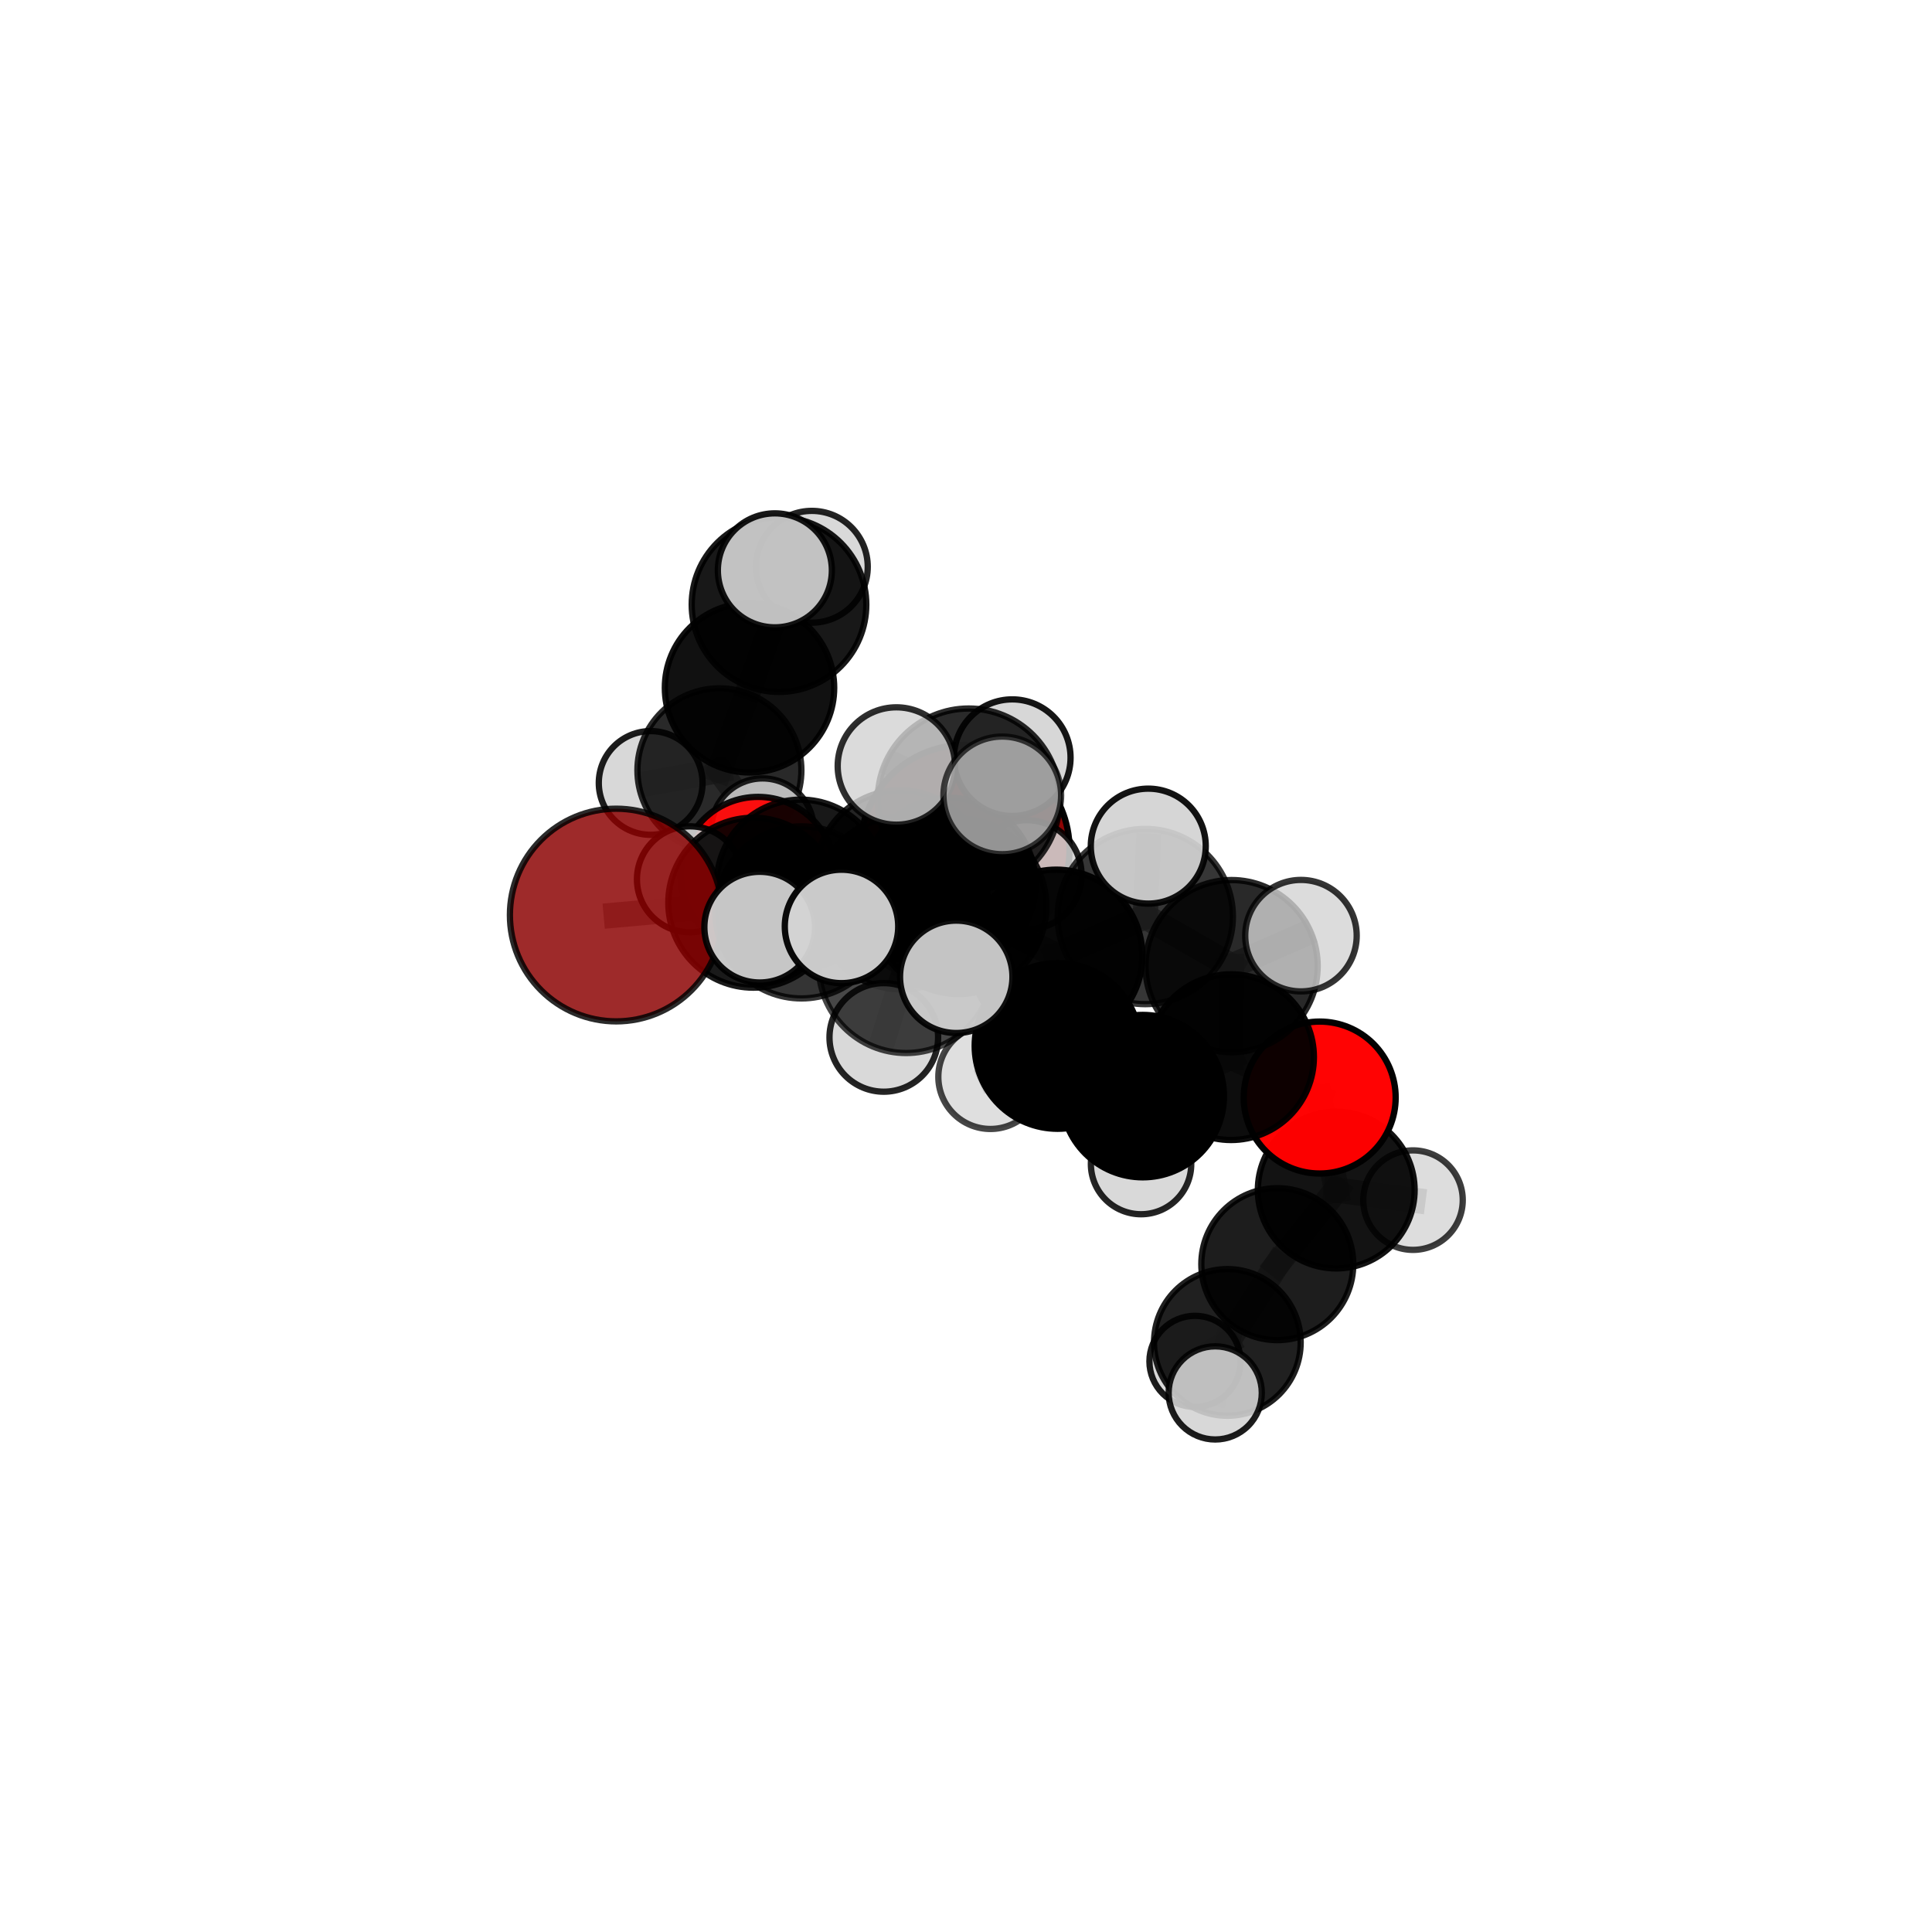 <?xml version="1.0" encoding="utf-8" standalone="no"?>
<!DOCTYPE svg PUBLIC "-//W3C//DTD SVG 1.1//EN"
  "http://www.w3.org/Graphics/SVG/1.1/DTD/svg11.dtd">
<svg xmlns:xlink="http://www.w3.org/1999/xlink" width="153pt" height="153pt" viewBox="0 0 153 153" xmlns="http://www.w3.org/2000/svg" version="1.1">
 <defs>
  <style type="text/css">*{stroke-linejoin: round; stroke-linecap: butt}</style>
 </defs>
 <g id="figure_1">
  <g id="patch_1">
   <path d="M 0 153 
L 153 153 
L 153 0 
L 0 0 
L 0 153 
z
" style="fill: none"/>
  </g>
  <g id="patch_2">
   <path d="M 7.2 145.8 
L 145.8 145.8 
L 145.8 7.2 
L 7.2 7.2 
L 7.2 145.8 
z
" style="fill: none"/>
  </g>
  <g id="axes_1">
   <g id="line2d_1">
    <path d="M 76.413 67.27 
L 71.284 69.269 
" clip-path="url(#p5dd4b9535e)" style="fill: none; stroke: #808080; stroke-opacity: 0.697; stroke-width: 2; stroke-linecap: square"/>
   </g>
   <g id="line2d_2">
    <path d="M 71.284 69.269 
L 63.422 69.986 
" clip-path="url(#p5dd4b9535e)" style="fill: none; stroke: #808080; stroke-opacity: 0.702; stroke-width: 2; stroke-linecap: square"/>
   </g>
   <g id="line2d_3">
    <path d="M 48.802 72.464 
L 59.653 71.488 
" clip-path="url(#p5dd4b9535e)" style="fill: none; stroke: #808080; stroke-opacity: 0.709; stroke-width: 2; stroke-linecap: square"/>
   </g>
   <g id="line2d_4">
    <path d="M 59.653 71.488 
L 63.422 69.986 
" clip-path="url(#p5dd4b9535e)" style="fill: none; stroke: #808080; stroke-opacity: 0.705; stroke-width: 2; stroke-linecap: square"/>
   </g>
   <g id="line2d_5">
    <path d="M 104.51 86.917 
L 97.49 83.719 
" clip-path="url(#p5dd4b9535e)" style="fill: none; stroke: #808080; stroke-opacity: 0.678; stroke-width: 2; stroke-linecap: square"/>
   </g>
   <g id="line2d_6">
    <path d="M 104.51 86.917 
L 105.819 94.244 
" clip-path="url(#p5dd4b9535e)" style="fill: none; stroke: #808080; stroke-opacity: 0.652; stroke-width: 2; stroke-linecap: square"/>
   </g>
   <g id="line2d_7">
    <path d="M 105.819 94.244 
L 101.152 100.112 
" clip-path="url(#p5dd4b9535e)" style="fill: none; stroke: #808080; stroke-opacity: 0.621; stroke-width: 2; stroke-linecap: square"/>
   </g>
   <g id="line2d_8">
    <path d="M 105.819 94.244 
L 111.899 95.041 
" clip-path="url(#p5dd4b9535e)" style="fill: none; stroke: #808080; stroke-opacity: 0.632; stroke-width: 2; stroke-linecap: square"/>
   </g>
   <g id="line2d_9">
    <path d="M 60.032 69.234 
L 63.422 69.986 
" clip-path="url(#p5dd4b9535e)" style="fill: none; stroke: #808080; stroke-opacity: 0.694; stroke-width: 2; stroke-linecap: square"/>
   </g>
   <g id="line2d_10">
    <path d="M 60.032 69.234 
L 54.639 69.635 
" clip-path="url(#p5dd4b9535e)" style="fill: none; stroke: #808080; stroke-opacity: 0.687; stroke-width: 2; stroke-linecap: square"/>
   </g>
   <g id="line2d_11">
    <path d="M 75.913 71.778 
L 83.649 75.689 
" clip-path="url(#p5dd4b9535e)" style="fill: none; stroke: #808080; stroke-opacity: 0.734; stroke-width: 2; stroke-linecap: square"/>
   </g>
   <g id="line2d_12">
    <path d="M 75.913 71.778 
L 71.394 71.512 
" clip-path="url(#p5dd4b9535e)" style="fill: none; stroke: #808080; stroke-opacity: 0.736; stroke-width: 2; stroke-linecap: square"/>
   </g>
   <g id="line2d_13">
    <path d="M 75.913 71.778 
L 76.717 63.313 
" clip-path="url(#p5dd4b9535e)" style="fill: none; stroke: #808080; stroke-opacity: 0.765; stroke-width: 2; stroke-linecap: square"/>
   </g>
   <g id="line2d_14">
    <path d="M 75.913 71.778 
L 71.755 76.474 
" clip-path="url(#p5dd4b9535e)" style="fill: none; stroke: #808080; stroke-opacity: 0.742; stroke-width: 2; stroke-linecap: square"/>
   </g>
   <g id="line2d_15">
    <path d="M 83.649 75.689 
L 90.697 72.582 
" clip-path="url(#p5dd4b9535e)" style="fill: none; stroke: #808080; stroke-opacity: 0.734; stroke-width: 2; stroke-linecap: square"/>
   </g>
   <g id="line2d_16">
    <path d="M 83.649 75.689 
L 83.751 82.828 
" clip-path="url(#p5dd4b9535e)" style="fill: none; stroke: #808080; stroke-opacity: 0.705; stroke-width: 2; stroke-linecap: square"/>
   </g>
   <g id="line2d_17">
    <path d="M 71.394 71.512 
L 63.468 72.254 
" clip-path="url(#p5dd4b9535e)" style="fill: none; stroke: #808080; stroke-opacity: 0.726; stroke-width: 2; stroke-linecap: square"/>
   </g>
   <g id="line2d_18">
    <path d="M 71.394 71.512 
L 75.223 69.956 
" clip-path="url(#p5dd4b9535e)" style="fill: none; stroke: #808080; stroke-opacity: 0.722; stroke-width: 2; stroke-linecap: square"/>
   </g>
   <g id="line2d_19">
    <path d="M 76.717 63.313 
L 70.987 60.662 
" clip-path="url(#p5dd4b9535e)" style="fill: none; stroke: #808080; stroke-opacity: 0.791; stroke-width: 2; stroke-linecap: square"/>
   </g>
   <g id="line2d_20">
    <path d="M 76.717 63.313 
L 79.373 62.988 
" clip-path="url(#p5dd4b9535e)" style="fill: none; stroke: #808080; stroke-opacity: 0.793; stroke-width: 2; stroke-linecap: square"/>
   </g>
   <g id="line2d_21">
    <path d="M 76.717 63.313 
L 80.162 60.003 
" clip-path="url(#p5dd4b9535e)" style="fill: none; stroke: #808080; stroke-opacity: 0.788; stroke-width: 2; stroke-linecap: square"/>
   </g>
   <g id="line2d_22">
    <path d="M 71.755 76.474 
L 66.641 73.366 
" clip-path="url(#p5dd4b9535e)" style="fill: none; stroke: #808080; stroke-opacity: 0.749; stroke-width: 2; stroke-linecap: square"/>
   </g>
   <g id="line2d_23">
    <path d="M 71.755 76.474 
L 69.99 82.155 
" clip-path="url(#p5dd4b9535e)" style="fill: none; stroke: #808080; stroke-opacity: 0.726; stroke-width: 2; stroke-linecap: square"/>
   </g>
   <g id="line2d_24">
    <path d="M 71.755 76.474 
L 75.728 77.356 
" clip-path="url(#p5dd4b9535e)" style="fill: none; stroke: #808080; stroke-opacity: 0.744; stroke-width: 2; stroke-linecap: square"/>
   </g>
   <g id="line2d_25">
    <path d="M 90.697 72.582 
L 97.533 76.51 
" clip-path="url(#p5dd4b9535e)" style="fill: none; stroke: #808080; stroke-opacity: 0.734; stroke-width: 2; stroke-linecap: square"/>
   </g>
   <g id="line2d_26">
    <path d="M 90.697 72.582 
L 90.935 67.007 
" clip-path="url(#p5dd4b9535e)" style="fill: none; stroke: #808080; stroke-opacity: 0.758; stroke-width: 2; stroke-linecap: square"/>
   </g>
   <g id="line2d_27">
    <path d="M 83.751 82.828 
L 90.497 86.805 
" clip-path="url(#p5dd4b9535e)" style="fill: none; stroke: #808080; stroke-opacity: 0.676; stroke-width: 2; stroke-linecap: square"/>
   </g>
   <g id="line2d_28">
    <path d="M 83.751 82.828 
L 78.435 85.281 
" clip-path="url(#p5dd4b9535e)" style="fill: none; stroke: #808080; stroke-opacity: 0.678; stroke-width: 2; stroke-linecap: square"/>
   </g>
   <g id="line2d_29">
    <path d="M 63.468 72.254 
L 59.653 71.488 
" clip-path="url(#p5dd4b9535e)" style="fill: none; stroke: #808080; stroke-opacity: 0.717; stroke-width: 2; stroke-linecap: square"/>
   </g>
   <g id="line2d_30">
    <path d="M 63.468 72.254 
L 60.164 73.423 
" clip-path="url(#p5dd4b9535e)" style="fill: none; stroke: #808080; stroke-opacity: 0.728; stroke-width: 2; stroke-linecap: square"/>
   </g>
   <g id="line2d_31">
    <path d="M 75.223 69.956 
L 71.284 69.269 
" clip-path="url(#p5dd4b9535e)" style="fill: none; stroke: #808080; stroke-opacity: 0.711; stroke-width: 2; stroke-linecap: square"/>
   </g>
   <g id="line2d_32">
    <path d="M 75.223 69.956 
L 81.316 69.29 
" clip-path="url(#p5dd4b9535e)" style="fill: none; stroke: #808080; stroke-opacity: 0.719; stroke-width: 2; stroke-linecap: square"/>
   </g>
   <g id="line2d_33">
    <path d="M 97.533 76.51 
L 97.49 83.719 
" clip-path="url(#p5dd4b9535e)" style="fill: none; stroke: #808080; stroke-opacity: 0.705; stroke-width: 2; stroke-linecap: square"/>
   </g>
   <g id="line2d_34">
    <path d="M 97.533 76.51 
L 103.027 74.097 
" clip-path="url(#p5dd4b9535e)" style="fill: none; stroke: #808080; stroke-opacity: 0.732; stroke-width: 2; stroke-linecap: square"/>
   </g>
   <g id="line2d_35">
    <path d="M 90.497 86.805 
L 97.49 83.719 
" clip-path="url(#p5dd4b9535e)" style="fill: none; stroke: #808080; stroke-opacity: 0.676; stroke-width: 2; stroke-linecap: square"/>
   </g>
   <g id="line2d_36">
    <path d="M 90.497 86.805 
L 90.364 92.185 
" clip-path="url(#p5dd4b9535e)" style="fill: none; stroke: #808080; stroke-opacity: 0.651; stroke-width: 2; stroke-linecap: square"/>
   </g>
   <g id="line2d_37">
    <path d="M 101.152 100.112 
L 97.197 106.311 
" clip-path="url(#p5dd4b9535e)" style="fill: none; stroke: #808080; stroke-opacity: 0.594; stroke-width: 2; stroke-linecap: square"/>
   </g>
   <g id="line2d_38">
    <path d="M 56.971 61.004 
L 59.356 54.468 
" clip-path="url(#p5dd4b9535e)" style="fill: none; stroke: #808080; stroke-opacity: 0.691; stroke-width: 2; stroke-linecap: square"/>
   </g>
   <g id="line2d_39">
    <path d="M 56.971 61.004 
L 51.528 62.004 
" clip-path="url(#p5dd4b9535e)" style="fill: none; stroke: #808080; stroke-opacity: 0.671; stroke-width: 2; stroke-linecap: square"/>
   </g>
   <g id="line2d_40">
    <path d="M 56.971 61.004 
L 60.39 65.707 
" clip-path="url(#p5dd4b9535e)" style="fill: none; stroke: #808080; stroke-opacity: 0.666; stroke-width: 2; stroke-linecap: square"/>
   </g>
   <g id="line2d_41">
    <path d="M 59.356 54.468 
L 61.691 47.88 
" clip-path="url(#p5dd4b9535e)" style="fill: none; stroke: #808080; stroke-opacity: 0.723; stroke-width: 2; stroke-linecap: square"/>
   </g>
   <g id="line2d_42">
    <path d="M 97.197 106.311 
L 96.237 110.308 
" clip-path="url(#p5dd4b9535e)" style="fill: none; stroke: #808080; stroke-opacity: 0.578; stroke-width: 2; stroke-linecap: square"/>
   </g>
   <g id="line2d_43">
    <path d="M 97.197 106.311 
L 94.635 107.811 
" clip-path="url(#p5dd4b9535e)" style="fill: none; stroke: #808080; stroke-opacity: 0.57; stroke-width: 2; stroke-linecap: square"/>
   </g>
   <g id="line2d_44">
    <path d="M 61.691 47.88 
L 61.363 45.167 
" clip-path="url(#p5dd4b9535e)" style="fill: none; stroke: #808080; stroke-opacity: 0.751; stroke-width: 2; stroke-linecap: square"/>
   </g>
   <g id="line2d_45">
    <path d="M 61.691 47.88 
L 64.291 44.884 
" clip-path="url(#p5dd4b9535e)" style="fill: none; stroke: #808080; stroke-opacity: 0.741; stroke-width: 2; stroke-linecap: square"/>
   </g>
   <g id="Path3DCollection_1">
    <path d="M 64.291 49.312 
C 65.466 49.312 66.592 48.846 67.422 48.015 
C 68.253 47.185 68.719 46.059 68.719 44.884 
C 68.719 43.71 68.253 42.584 67.422 41.754 
C 66.592 40.923 65.466 40.457 64.291 40.457 
C 63.117 40.457 61.991 40.923 61.161 41.754 
C 60.33 42.584 59.864 43.71 59.864 44.884 
C 59.864 46.059 60.33 47.185 61.161 48.015 
C 61.991 48.846 63.117 49.312 64.291 49.312 
z
" clip-path="url(#p5dd4b9535e)" style="fill: #d3d3d3; fill-opacity: 0.863; stroke: #000000; stroke-opacity: 0.863; stroke-width: 0.5"/>
    <path d="M 51.528 66.112 
C 52.618 66.112 53.663 65.679 54.433 64.909 
C 55.204 64.139 55.637 63.094 55.637 62.004 
C 55.637 60.915 55.204 59.869 54.433 59.099 
C 53.663 58.329 52.618 57.896 51.528 57.896 
C 50.439 57.896 49.394 58.329 48.624 59.099 
C 47.853 59.869 47.42 60.915 47.42 62.004 
C 47.42 63.094 47.853 64.139 48.624 64.909 
C 49.394 65.679 50.439 66.112 51.528 66.112 
z
" clip-path="url(#p5dd4b9535e)" style="fill: #d3d3d3; fill-opacity: 0.883; stroke: #000000; stroke-opacity: 0.883; stroke-width: 0.5"/>
    <path d="M 56.971 67.497 
C 58.693 67.497 60.345 66.813 61.562 65.595 
C 62.78 64.378 63.464 62.726 63.464 61.004 
C 63.464 59.282 62.78 57.631 61.562 56.413 
C 60.345 55.196 58.693 54.512 56.971 54.512 
C 55.249 54.512 53.598 55.196 52.38 56.413 
C 51.163 57.631 50.479 59.282 50.479 61.004 
C 50.479 62.726 51.163 64.378 52.38 65.595 
C 53.598 66.813 55.249 67.497 56.971 67.497 
z
" clip-path="url(#p5dd4b9535e)" style="fill-opacity: 0.838; stroke: #000000; stroke-opacity: 0.838; stroke-width: 0.5"/>
    <path d="M 60.39 69.768 
C 61.467 69.768 62.5 69.34 63.262 68.579 
C 64.023 67.817 64.451 66.784 64.451 65.707 
C 64.451 64.629 64.023 63.596 63.262 62.835 
C 62.5 62.073 61.467 61.645 60.39 61.645 
C 59.312 61.645 58.279 62.073 57.518 62.835 
C 56.756 63.596 56.328 64.629 56.328 65.707 
C 56.328 66.784 56.756 67.817 57.518 68.579 
C 58.279 69.34 59.312 69.768 60.39 69.768 
z
" clip-path="url(#p5dd4b9535e)" style="fill: #d3d3d3; fill-opacity: 0.859; stroke: #000000; stroke-opacity: 0.859; stroke-width: 0.5"/>
    <path d="M 59.356 61.174 
C 61.134 61.174 62.84 60.468 64.098 59.21 
C 65.355 57.953 66.062 56.247 66.062 54.468 
C 66.062 52.69 65.355 50.984 64.098 49.726 
C 62.84 48.469 61.134 47.762 59.356 47.762 
C 57.577 47.762 55.871 48.469 54.614 49.726 
C 53.356 50.984 52.65 52.69 52.65 54.468 
C 52.65 56.247 53.356 57.953 54.614 59.21 
C 55.871 60.468 57.577 61.174 59.356 61.174 
z
" clip-path="url(#p5dd4b9535e)" style="fill-opacity: 0.93; stroke: #000000; stroke-opacity: 0.93; stroke-width: 0.5"/>
    <path d="M 61.691 54.793 
C 63.525 54.793 65.283 54.064 66.58 52.768 
C 67.876 51.472 68.604 49.713 68.604 47.88 
C 68.604 46.046 67.876 44.288 66.58 42.991 
C 65.283 41.695 63.525 40.967 61.691 40.967 
C 59.858 40.967 58.099 41.695 56.803 42.991 
C 55.507 44.288 54.778 46.046 54.778 47.88 
C 54.778 49.713 55.507 51.472 56.803 52.768 
C 58.099 54.064 59.858 54.793 61.691 54.793 
z
" clip-path="url(#p5dd4b9535e)" style="fill-opacity: 0.906; stroke: #000000; stroke-opacity: 0.906; stroke-width: 0.5"/>
    <path d="M 61.363 49.681 
C 62.56 49.681 63.709 49.206 64.555 48.359 
C 65.402 47.513 65.877 46.364 65.877 45.167 
C 65.877 43.97 65.402 42.821 64.555 41.975 
C 63.709 41.128 62.56 40.653 61.363 40.653 
C 60.166 40.653 59.017 41.128 58.171 41.975 
C 57.324 42.821 56.849 43.97 56.849 45.167 
C 56.849 46.364 57.324 47.513 58.171 48.359 
C 59.017 49.206 60.166 49.681 61.363 49.681 
z
" clip-path="url(#p5dd4b9535e)" style="fill: #d3d3d3; fill-opacity: 0.909; stroke: #000000; stroke-opacity: 0.909; stroke-width: 0.5"/>
    <path d="M 76.413 75.557 
C 78.611 75.557 80.719 74.683 82.273 73.129 
C 83.826 71.575 84.7 69.468 84.7 67.27 
C 84.7 65.072 83.826 62.964 82.273 61.41 
C 80.719 59.857 78.611 58.983 76.413 58.983 
C 74.215 58.983 72.108 59.857 70.554 61.41 
C 69 62.964 68.126 65.072 68.126 67.27 
C 68.126 69.468 69 71.575 70.554 73.129 
C 72.108 74.683 74.215 75.557 76.413 75.557 
z
" clip-path="url(#p5dd4b9535e)" style="fill: #8b0000; fill-opacity: 0.982; stroke: #000000; stroke-opacity: 0.982; stroke-width: 0.5"/>
    <path d="M 60.032 75.361 
C 61.657 75.361 63.215 74.716 64.364 73.567 
C 65.513 72.418 66.159 70.859 66.159 69.234 
C 66.159 67.609 65.513 66.051 64.364 64.902 
C 63.215 63.753 61.657 63.107 60.032 63.107 
C 58.407 63.107 56.848 63.753 55.699 64.902 
C 54.55 66.051 53.905 67.609 53.905 69.234 
C 53.905 70.859 54.55 72.418 55.699 73.567 
C 56.848 74.716 58.407 75.361 60.032 75.361 
z
" clip-path="url(#p5dd4b9535e)" style="fill: #ff0000; fill-opacity: 0.925; stroke: #000000; stroke-opacity: 0.925; stroke-width: 0.5"/>
    <path d="M 54.639 73.832 
C 55.752 73.832 56.819 73.39 57.607 72.603 
C 58.394 71.816 58.836 70.748 58.836 69.635 
C 58.836 68.522 58.394 67.455 57.607 66.667 
C 56.819 65.88 55.752 65.438 54.639 65.438 
C 53.526 65.438 52.458 65.88 51.671 66.667 
C 50.884 67.455 50.442 68.522 50.442 69.635 
C 50.442 70.748 50.884 71.816 51.671 72.603 
C 52.458 73.39 53.526 73.832 54.639 73.832 
z
" clip-path="url(#p5dd4b9535e)" style="fill: #d3d3d3; fill-opacity: 0.929; stroke: #000000; stroke-opacity: 0.929; stroke-width: 0.5"/>
    <path d="M 63.422 76.646 
C 65.188 76.646 66.883 75.945 68.132 74.696 
C 69.381 73.446 70.082 71.752 70.082 69.986 
C 70.082 68.219 69.381 66.525 68.132 65.276 
C 66.883 64.027 65.188 63.325 63.422 63.325 
C 61.655 63.325 59.961 64.027 58.712 65.276 
C 57.463 66.525 56.761 68.219 56.761 69.986 
C 56.761 71.752 57.463 73.446 58.712 74.696 
C 59.961 75.945 61.655 76.646 63.422 76.646 
z
" clip-path="url(#p5dd4b9535e)" style="fill-opacity: 0.905; stroke: #000000; stroke-opacity: 0.905; stroke-width: 0.5"/>
    <path d="M 71.284 75.955 
C 73.057 75.955 74.758 75.251 76.012 73.997 
C 77.266 72.743 77.97 71.042 77.97 69.269 
C 77.97 67.496 77.266 65.796 76.012 64.542 
C 74.758 63.288 73.057 62.584 71.284 62.584 
C 69.511 62.584 67.811 63.288 66.557 64.542 
C 65.303 65.796 64.599 67.496 64.599 69.269 
C 64.599 71.042 65.303 72.743 66.557 73.997 
C 67.811 75.251 69.511 75.955 71.284 75.955 
z
" clip-path="url(#p5dd4b9535e)" style="fill-opacity: 0.857; stroke: #000000; stroke-opacity: 0.857; stroke-width: 0.5"/>
    <path d="M 59.653 78.216 
C 61.438 78.216 63.149 77.507 64.411 76.246 
C 65.673 74.984 66.382 73.272 66.382 71.488 
C 66.382 69.703 65.673 67.992 64.411 66.73 
C 63.149 65.468 61.438 64.759 59.653 64.759 
C 57.869 64.759 56.157 65.468 54.895 66.73 
C 53.633 67.992 52.924 69.703 52.924 71.488 
C 52.924 73.272 53.633 74.984 54.895 76.246 
C 56.157 77.507 57.869 78.216 59.653 78.216 
z
" clip-path="url(#p5dd4b9535e)" style="fill-opacity: 0.897; stroke: #000000; stroke-opacity: 0.897; stroke-width: 0.5"/>
    <path d="M 48.802 80.885 
C 51.035 80.885 53.177 79.998 54.757 78.419 
C 56.336 76.84 57.223 74.698 57.223 72.464 
C 57.223 70.231 56.336 68.089 54.757 66.51 
C 53.177 64.931 51.035 64.043 48.802 64.043 
C 46.569 64.043 44.427 64.931 42.848 66.51 
C 41.268 68.089 40.381 70.231 40.381 72.464 
C 40.381 74.698 41.268 76.84 42.848 78.419 
C 44.427 79.998 46.569 80.885 48.802 80.885 
z
" clip-path="url(#p5dd4b9535e)" style="fill: #8b0000; fill-opacity: 0.833; stroke: #000000; stroke-opacity: 0.833; stroke-width: 0.5"/>
    <path d="M 81.316 73.627 
C 82.466 73.627 83.57 73.17 84.383 72.357 
C 85.196 71.544 85.653 70.44 85.653 69.29 
C 85.653 68.14 85.196 67.037 84.383 66.223 
C 83.57 65.41 82.466 64.953 81.316 64.953 
C 80.166 64.953 79.063 65.41 78.249 66.223 
C 77.436 67.037 76.979 68.14 76.979 69.29 
C 76.979 70.44 77.436 71.544 78.249 72.357 
C 79.063 73.17 80.166 73.627 81.316 73.627 
z
" clip-path="url(#p5dd4b9535e)" style="fill: #d3d3d3; fill-opacity: 0.88; stroke: #000000; stroke-opacity: 0.88; stroke-width: 0.5"/>
    <path d="M 75.223 76.729 
C 77.019 76.729 78.742 76.015 80.013 74.745 
C 81.283 73.475 81.996 71.752 81.996 69.956 
C 81.996 68.159 81.283 66.436 80.013 65.166 
C 78.742 63.896 77.019 63.182 75.223 63.182 
C 73.427 63.182 71.704 63.896 70.434 65.166 
C 69.164 66.436 68.45 68.159 68.45 69.956 
C 68.45 71.752 69.164 73.475 70.434 74.745 
C 71.704 76.015 73.427 76.729 75.223 76.729 
z
" clip-path="url(#p5dd4b9535e)" style="fill-opacity: 0.905; stroke: #000000; stroke-opacity: 0.905; stroke-width: 0.5"/>
    <path d="M 94.635 111.42 
C 95.592 111.42 96.51 111.039 97.186 110.363 
C 97.863 109.686 98.243 108.768 98.243 107.811 
C 98.243 106.854 97.863 105.937 97.186 105.26 
C 96.51 104.583 95.592 104.203 94.635 104.203 
C 93.678 104.203 92.76 104.583 92.083 105.26 
C 91.407 105.937 91.026 106.854 91.026 107.811 
C 91.026 108.768 91.407 109.686 92.083 110.363 
C 92.76 111.039 93.678 111.42 94.635 111.42 
z
" clip-path="url(#p5dd4b9535e)" style="fill: #d3d3d3; fill-opacity: 0.888; stroke: #000000; stroke-opacity: 0.888; stroke-width: 0.5"/>
    <path d="M 90.364 96.159 
C 91.418 96.159 92.429 95.74 93.174 94.995 
C 93.919 94.25 94.338 93.239 94.338 92.185 
C 94.338 91.131 93.919 90.12 93.174 89.375 
C 92.429 88.63 91.418 88.211 90.364 88.211 
C 89.31 88.211 88.299 88.63 87.554 89.375 
C 86.809 90.12 86.39 91.131 86.39 92.185 
C 86.39 93.239 86.809 94.25 87.554 94.995 
C 88.299 95.74 89.31 96.159 90.364 96.159 
z
" clip-path="url(#p5dd4b9535e)" style="fill: #d3d3d3; fill-opacity: 0.857; stroke: #000000; stroke-opacity: 0.857; stroke-width: 0.5"/>
    <path d="M 97.197 112.118 
C 98.737 112.118 100.214 111.506 101.303 110.417 
C 102.392 109.328 103.004 107.851 103.004 106.311 
C 103.004 104.771 102.392 103.293 101.303 102.204 
C 100.214 101.115 98.737 100.503 97.197 100.503 
C 95.657 100.503 94.18 101.115 93.09 102.204 
C 92.001 103.293 91.39 104.771 91.39 106.311 
C 91.39 107.851 92.001 109.328 93.09 110.417 
C 94.18 111.506 95.657 112.118 97.197 112.118 
z
" clip-path="url(#p5dd4b9535e)" style="fill-opacity: 0.875; stroke: #000000; stroke-opacity: 0.875; stroke-width: 0.5"/>
    <path d="M 63.468 79.068 
C 65.275 79.068 67.009 78.35 68.287 77.072 
C 69.565 75.794 70.283 74.061 70.283 72.254 
C 70.283 70.446 69.565 68.713 68.287 67.435 
C 67.009 66.157 65.275 65.439 63.468 65.439 
C 61.661 65.439 59.927 66.157 58.649 67.435 
C 57.371 68.713 56.653 70.446 56.653 72.254 
C 56.653 74.061 57.371 75.794 58.649 77.072 
C 59.927 78.35 61.661 79.068 63.468 79.068 
z
" clip-path="url(#p5dd4b9535e)" style="fill-opacity: 0.793; stroke: #000000; stroke-opacity: 0.793; stroke-width: 0.5"/>
    <path d="M 71.394 78.35 
C 73.208 78.35 74.947 77.629 76.229 76.347 
C 77.511 75.065 78.232 73.326 78.232 71.512 
C 78.232 69.699 77.511 67.96 76.229 66.678 
C 74.947 65.395 73.208 64.675 71.394 64.675 
C 69.581 64.675 67.842 65.395 66.56 66.678 
C 65.278 67.96 64.557 69.699 64.557 71.512 
C 64.557 73.326 65.278 75.065 66.56 76.347 
C 67.842 77.629 69.581 78.35 71.394 78.35 
z
" clip-path="url(#p5dd4b9535e)" style="fill-opacity: 0.844; stroke: #000000; stroke-opacity: 0.844; stroke-width: 0.5"/>
    <path d="M 111.899 98.981 
C 112.944 98.981 113.946 98.566 114.685 97.827 
C 115.424 97.088 115.839 96.086 115.839 95.041 
C 115.839 93.997 115.424 92.994 114.685 92.256 
C 113.946 91.517 112.944 91.102 111.899 91.102 
C 110.855 91.102 109.853 91.517 109.114 92.256 
C 108.375 92.994 107.96 93.997 107.96 95.041 
C 107.96 96.086 108.375 97.088 109.114 97.827 
C 109.853 98.566 110.855 98.981 111.899 98.981 
z
" clip-path="url(#p5dd4b9535e)" style="fill: #d3d3d3; fill-opacity: 0.76; stroke: #000000; stroke-opacity: 0.76; stroke-width: 0.5"/>
    <path d="M 101.152 106.129 
C 102.748 106.129 104.278 105.495 105.406 104.366 
C 106.534 103.238 107.168 101.708 107.168 100.112 
C 107.168 98.517 106.534 96.986 105.406 95.858 
C 104.278 94.73 102.748 94.096 101.152 94.096 
C 99.557 94.096 98.026 94.73 96.898 95.858 
C 95.77 96.986 95.136 98.517 95.136 100.112 
C 95.136 101.708 95.77 103.238 96.898 104.366 
C 98.026 105.495 99.557 106.129 101.152 106.129 
z
" clip-path="url(#p5dd4b9535e)" style="fill-opacity: 0.884; stroke: #000000; stroke-opacity: 0.884; stroke-width: 0.5"/>
    <path d="M 78.435 89.406 
C 79.529 89.406 80.578 88.972 81.352 88.198 
C 82.125 87.424 82.56 86.375 82.56 85.281 
C 82.56 84.187 82.125 83.137 81.352 82.364 
C 80.578 81.59 79.529 81.155 78.435 81.155 
C 77.341 81.155 76.291 81.59 75.518 82.364 
C 74.744 83.137 74.309 84.187 74.309 85.281 
C 74.309 86.375 74.744 87.424 75.518 88.198 
C 76.291 88.972 77.341 89.406 78.435 89.406 
z
" clip-path="url(#p5dd4b9535e)" style="fill: #d3d3d3; fill-opacity: 0.725; stroke: #000000; stroke-opacity: 0.725; stroke-width: 0.5"/>
    <path d="M 105.819 100.451 
C 107.465 100.451 109.044 99.797 110.208 98.633 
C 111.373 97.469 112.027 95.89 112.027 94.244 
C 112.027 92.598 111.373 91.018 110.208 89.854 
C 109.044 88.69 107.465 88.036 105.819 88.036 
C 104.173 88.036 102.594 88.69 101.43 89.854 
C 100.266 91.018 99.612 92.598 99.612 94.244 
C 99.612 95.89 100.266 97.469 101.43 98.633 
C 102.594 99.797 104.173 100.451 105.819 100.451 
z
" clip-path="url(#p5dd4b9535e)" style="fill-opacity: 0.924; stroke: #000000; stroke-opacity: 0.924; stroke-width: 0.5"/>
    <path d="M 90.497 93.235 
C 92.203 93.235 93.839 92.558 95.045 91.352 
C 96.251 90.146 96.928 88.51 96.928 86.805 
C 96.928 85.099 96.251 83.463 95.045 82.257 
C 93.839 81.052 92.203 80.374 90.497 80.374 
C 88.792 80.374 87.156 81.052 85.95 82.257 
C 84.744 83.463 84.067 85.099 84.067 86.805 
C 84.067 88.51 84.744 90.146 85.95 91.352 
C 87.156 92.558 88.792 93.235 90.497 93.235 
z
" clip-path="url(#p5dd4b9535e)" style="fill-opacity: 0.997; stroke: #000000; stroke-opacity: 0.997; stroke-width: 0.5"/>
    <path d="M 83.751 89.391 
C 85.492 89.391 87.162 88.7 88.392 87.469 
C 89.623 86.238 90.315 84.569 90.315 82.828 
C 90.315 81.088 89.623 79.418 88.392 78.187 
C 87.162 76.956 85.492 76.265 83.751 76.265 
C 82.011 76.265 80.341 76.956 79.111 78.187 
C 77.88 79.418 77.188 81.088 77.188 82.828 
C 77.188 84.569 77.88 86.238 79.111 87.469 
C 80.341 88.7 82.011 89.391 83.751 89.391 
z
" clip-path="url(#p5dd4b9535e)" style="stroke: #000000; stroke-width: 0.5"/>
    <path d="M 104.51 92.934 
C 106.105 92.934 107.636 92.3 108.764 91.171 
C 109.892 90.043 110.526 88.513 110.526 86.917 
C 110.526 85.322 109.892 83.791 108.764 82.663 
C 107.636 81.535 106.105 80.901 104.51 80.901 
C 102.914 80.901 101.384 81.535 100.255 82.663 
C 99.127 83.791 98.493 85.322 98.493 86.917 
C 98.493 88.513 99.127 90.043 100.255 91.171 
C 101.384 92.3 102.914 92.934 104.51 92.934 
z
" clip-path="url(#p5dd4b9535e)" style="fill: #ff0000; fill-opacity: 0.987; stroke: #000000; stroke-opacity: 0.987; stroke-width: 0.5"/>
    <path d="M 97.49 90.28 
C 99.231 90.28 100.9 89.589 102.13 88.358 
C 103.36 87.128 104.052 85.459 104.052 83.719 
C 104.052 81.979 103.36 80.31 102.13 79.079 
C 100.9 77.849 99.231 77.157 97.49 77.157 
C 95.75 77.157 94.081 77.849 92.851 79.079 
C 91.62 80.31 90.929 81.979 90.929 83.719 
C 90.929 85.459 91.62 87.128 92.851 88.358 
C 94.081 89.589 95.75 90.28 97.49 90.28 
z
" clip-path="url(#p5dd4b9535e)" style="fill-opacity: 0.947; stroke: #000000; stroke-opacity: 0.947; stroke-width: 0.5"/>
    <path d="M 96.237 113.997 
C 97.215 113.997 98.153 113.608 98.845 112.917 
C 99.536 112.225 99.925 111.287 99.925 110.308 
C 99.925 109.33 99.536 108.392 98.845 107.7 
C 98.153 107.009 97.215 106.62 96.237 106.62 
C 95.259 106.62 94.32 107.009 93.629 107.7 
C 92.937 108.392 92.548 109.33 92.548 110.308 
C 92.548 111.287 92.937 112.225 93.629 112.917 
C 94.32 113.608 95.259 113.997 96.237 113.997 
z
" clip-path="url(#p5dd4b9535e)" style="fill: #d3d3d3; fill-opacity: 0.889; stroke: #000000; stroke-opacity: 0.889; stroke-width: 0.5"/>
    <path d="M 60.164 77.807 
C 61.327 77.807 62.442 77.345 63.264 76.523 
C 64.086 75.701 64.548 74.586 64.548 73.423 
C 64.548 72.261 64.086 71.146 63.264 70.323 
C 62.442 69.501 61.327 69.04 60.164 69.04 
C 59.002 69.04 57.887 69.501 57.065 70.323 
C 56.243 71.146 55.781 72.261 55.781 73.423 
C 55.781 74.586 56.243 75.701 57.065 76.523 
C 57.887 77.345 59.002 77.807 60.164 77.807 
z
" clip-path="url(#p5dd4b9535e)" style="fill: #d3d3d3; fill-opacity: 0.935; stroke: #000000; stroke-opacity: 0.935; stroke-width: 0.5"/>
    <path d="M 83.649 82.508 
C 85.457 82.508 87.192 81.789 88.47 80.51 
C 89.749 79.232 90.467 77.497 90.467 75.689 
C 90.467 73.88 89.749 72.146 88.47 70.867 
C 87.192 69.588 85.457 68.87 83.649 68.87 
C 81.84 68.87 80.106 69.588 78.827 70.867 
C 77.548 72.146 76.83 73.88 76.83 75.689 
C 76.83 77.497 77.548 79.232 78.827 80.51 
C 80.106 81.789 81.84 82.508 83.649 82.508 
z
" clip-path="url(#p5dd4b9535e)" style="fill-opacity: 0.966; stroke: #000000; stroke-opacity: 0.966; stroke-width: 0.5"/>
    <path d="M 80.162 64.621 
C 81.386 64.621 82.561 64.135 83.427 63.269 
C 84.293 62.403 84.78 61.228 84.78 60.003 
C 84.78 58.778 84.293 57.604 83.427 56.738 
C 82.561 55.872 81.386 55.385 80.162 55.385 
C 78.937 55.385 77.762 55.872 76.896 56.738 
C 76.03 57.604 75.543 58.778 75.543 60.003 
C 75.543 61.228 76.03 62.403 76.896 63.269 
C 77.762 64.135 78.937 64.621 80.162 64.621 
z
" clip-path="url(#p5dd4b9535e)" style="fill: #d3d3d3; fill-opacity: 0.914; stroke: #000000; stroke-opacity: 0.914; stroke-width: 0.5"/>
    <path d="M 97.533 83.328 
C 99.341 83.328 101.075 82.609 102.354 81.331 
C 103.632 80.052 104.351 78.318 104.351 76.51 
C 104.351 74.702 103.632 72.968 102.354 71.689 
C 101.075 70.411 99.341 69.692 97.533 69.692 
C 95.725 69.692 93.991 70.411 92.712 71.689 
C 91.434 72.968 90.715 74.702 90.715 76.51 
C 90.715 78.318 91.434 80.052 92.712 81.331 
C 93.991 82.609 95.725 83.328 97.533 83.328 
z
" clip-path="url(#p5dd4b9535e)" style="fill-opacity: 0.838; stroke: #000000; stroke-opacity: 0.838; stroke-width: 0.5"/>
    <path d="M 75.913 78.723 
C 77.754 78.723 79.521 77.991 80.823 76.688 
C 82.126 75.386 82.858 73.62 82.858 71.778 
C 82.858 69.936 82.126 68.169 80.823 66.867 
C 79.521 65.565 77.754 64.833 75.913 64.833 
C 74.071 64.833 72.304 65.565 71.002 66.867 
C 69.7 68.169 68.968 69.936 68.968 71.778 
C 68.968 73.62 69.7 75.386 71.002 76.688 
C 72.304 77.991 74.071 78.723 75.913 78.723 
z
" clip-path="url(#p5dd4b9535e)" style="fill-opacity: 0.9; stroke: #000000; stroke-opacity: 0.9; stroke-width: 0.5"/>
    <path d="M 90.697 79.522 
C 92.537 79.522 94.302 78.791 95.604 77.489 
C 96.905 76.188 97.637 74.422 97.637 72.582 
C 97.637 70.741 96.905 68.976 95.604 67.675 
C 94.302 66.373 92.537 65.642 90.697 65.642 
C 88.856 65.642 87.091 66.373 85.789 67.675 
C 84.488 68.976 83.757 70.741 83.757 72.582 
C 83.757 74.422 84.488 76.188 85.789 77.489 
C 87.091 78.791 88.856 79.522 90.697 79.522 
z
" clip-path="url(#p5dd4b9535e)" style="fill-opacity: 0.786; stroke: #000000; stroke-opacity: 0.786; stroke-width: 0.5"/>
    <path d="M 103.027 78.511 
C 104.198 78.511 105.321 78.046 106.148 77.218 
C 106.976 76.391 107.441 75.268 107.441 74.097 
C 107.441 72.926 106.976 71.803 106.148 70.976 
C 105.321 70.148 104.198 69.683 103.027 69.683 
C 101.856 69.683 100.733 70.148 99.906 70.976 
C 99.078 71.803 98.613 72.926 98.613 74.097 
C 98.613 75.268 99.078 76.391 99.906 77.218 
C 100.733 78.046 101.856 78.511 103.027 78.511 
z
" clip-path="url(#p5dd4b9535e)" style="fill: #d3d3d3; fill-opacity: 0.796; stroke: #000000; stroke-opacity: 0.796; stroke-width: 0.5"/>
    <path d="M 76.717 70.518 
C 78.628 70.518 80.46 69.758 81.811 68.407 
C 83.162 67.056 83.921 65.224 83.921 63.313 
C 83.921 61.402 83.162 59.57 81.811 58.219 
C 80.46 56.868 78.628 56.109 76.717 56.109 
C 74.806 56.109 72.974 56.868 71.623 58.219 
C 70.272 59.57 69.512 61.402 69.512 63.313 
C 69.512 65.224 70.272 67.056 71.623 68.407 
C 72.974 69.758 74.806 70.518 76.717 70.518 
z
" clip-path="url(#p5dd4b9535e)" style="fill-opacity: 0.833; stroke: #000000; stroke-opacity: 0.833; stroke-width: 0.5"/>
    <path d="M 70.987 65.309 
C 72.219 65.309 73.401 64.82 74.273 63.948 
C 75.144 63.077 75.634 61.894 75.634 60.662 
C 75.634 59.429 75.144 58.247 74.273 57.376 
C 73.401 56.504 72.219 56.014 70.987 56.014 
C 69.754 56.014 68.572 56.504 67.7 57.376 
C 66.829 58.247 66.339 59.429 66.339 60.662 
C 66.339 61.894 66.829 63.077 67.7 63.948 
C 68.572 64.82 69.754 65.309 70.987 65.309 
z
" clip-path="url(#p5dd4b9535e)" style="fill: #d3d3d3; fill-opacity: 0.82; stroke: #000000; stroke-opacity: 0.82; stroke-width: 0.5"/>
    <path d="M 90.935 71.559 
C 92.142 71.559 93.3 71.08 94.154 70.226 
C 95.008 69.372 95.487 68.214 95.487 67.007 
C 95.487 65.8 95.008 64.642 94.154 63.788 
C 93.3 62.935 92.142 62.455 90.935 62.455 
C 89.728 62.455 88.57 62.935 87.716 63.788 
C 86.863 64.642 86.383 65.8 86.383 67.007 
C 86.383 68.214 86.863 69.372 87.716 70.226 
C 88.57 71.08 89.728 71.559 90.935 71.559 
z
" clip-path="url(#p5dd4b9535e)" style="fill: #d3d3d3; fill-opacity: 0.923; stroke: #000000; stroke-opacity: 0.923; stroke-width: 0.5"/>
    <path d="M 69.99 86.455 
C 71.13 86.455 72.224 86.002 73.03 85.196 
C 73.837 84.389 74.29 83.295 74.29 82.155 
C 74.29 81.014 73.837 79.921 73.03 79.114 
C 72.224 78.308 71.13 77.855 69.99 77.855 
C 68.849 77.855 67.755 78.308 66.949 79.114 
C 66.142 79.921 65.689 81.014 65.689 82.155 
C 65.689 83.295 66.142 84.389 66.949 85.196 
C 67.755 86.002 68.849 86.455 69.99 86.455 
z
" clip-path="url(#p5dd4b9535e)" style="fill: #d3d3d3; fill-opacity: 0.859; stroke: #000000; stroke-opacity: 0.859; stroke-width: 0.5"/>
    <path d="M 71.755 83.392 
C 73.59 83.392 75.35 82.663 76.647 81.365 
C 77.945 80.068 78.673 78.308 78.673 76.474 
C 78.673 74.639 77.945 72.879 76.647 71.582 
C 75.35 70.284 73.59 69.555 71.755 69.555 
C 69.921 69.555 68.161 70.284 66.863 71.582 
C 65.566 72.879 64.837 74.639 64.837 76.474 
C 64.837 78.308 65.566 80.068 66.863 81.365 
C 68.161 82.663 69.921 83.392 71.755 83.392 
z
" clip-path="url(#p5dd4b9535e)" style="fill-opacity: 0.72; stroke: #000000; stroke-opacity: 0.72; stroke-width: 0.5"/>
    <path d="M 79.373 67.647 
C 80.609 67.647 81.794 67.156 82.667 66.282 
C 83.541 65.409 84.032 64.224 84.032 62.988 
C 84.032 61.753 83.541 60.568 82.667 59.695 
C 81.794 58.821 80.609 58.33 79.373 58.33 
C 78.138 58.33 76.953 58.821 76.08 59.695 
C 75.206 60.568 74.715 61.753 74.715 62.988 
C 74.715 64.224 75.206 65.409 76.08 66.282 
C 76.953 67.156 78.138 67.647 79.373 67.647 
z
" clip-path="url(#p5dd4b9535e)" style="fill: #d3d3d3; fill-opacity: 0.7; stroke: #000000; stroke-opacity: 0.7; stroke-width: 0.5"/>
    <path d="M 66.641 77.858 
C 67.832 77.858 68.974 77.384 69.817 76.542 
C 70.659 75.7 71.132 74.557 71.132 73.366 
C 71.132 72.175 70.659 71.033 69.817 70.191 
C 68.974 69.348 67.832 68.875 66.641 68.875 
C 65.45 68.875 64.307 69.348 63.465 70.191 
C 62.623 71.033 62.15 72.175 62.15 73.366 
C 62.15 74.557 62.623 75.7 63.465 76.542 
C 64.307 77.384 65.45 77.858 66.641 77.858 
z
" clip-path="url(#p5dd4b9535e)" style="fill: #d3d3d3; fill-opacity: 0.954; stroke: #000000; stroke-opacity: 0.954; stroke-width: 0.5"/>
    <path d="M 75.728 81.807 
C 76.908 81.807 78.04 81.338 78.875 80.504 
C 79.71 79.669 80.179 78.537 80.179 77.356 
C 80.179 76.176 79.71 75.044 78.875 74.209 
C 78.04 73.374 76.908 72.905 75.728 72.905 
C 74.547 72.905 73.415 73.374 72.581 74.209 
C 71.746 75.044 71.277 76.176 71.277 77.356 
C 71.277 78.537 71.746 79.669 72.581 80.504 
C 73.415 81.338 74.547 81.807 75.728 81.807 
z
" clip-path="url(#p5dd4b9535e)" style="fill: #d3d3d3; fill-opacity: 0.928; stroke: #000000; stroke-opacity: 0.928; stroke-width: 0.5"/>
   </g>
  </g>
 </g>
 <defs>
  <clipPath id="p5dd4b9535e">
   <rect x="7.2" y="7.2" width="138.6" height="138.6"/>
  </clipPath>
 </defs>
</svg>
